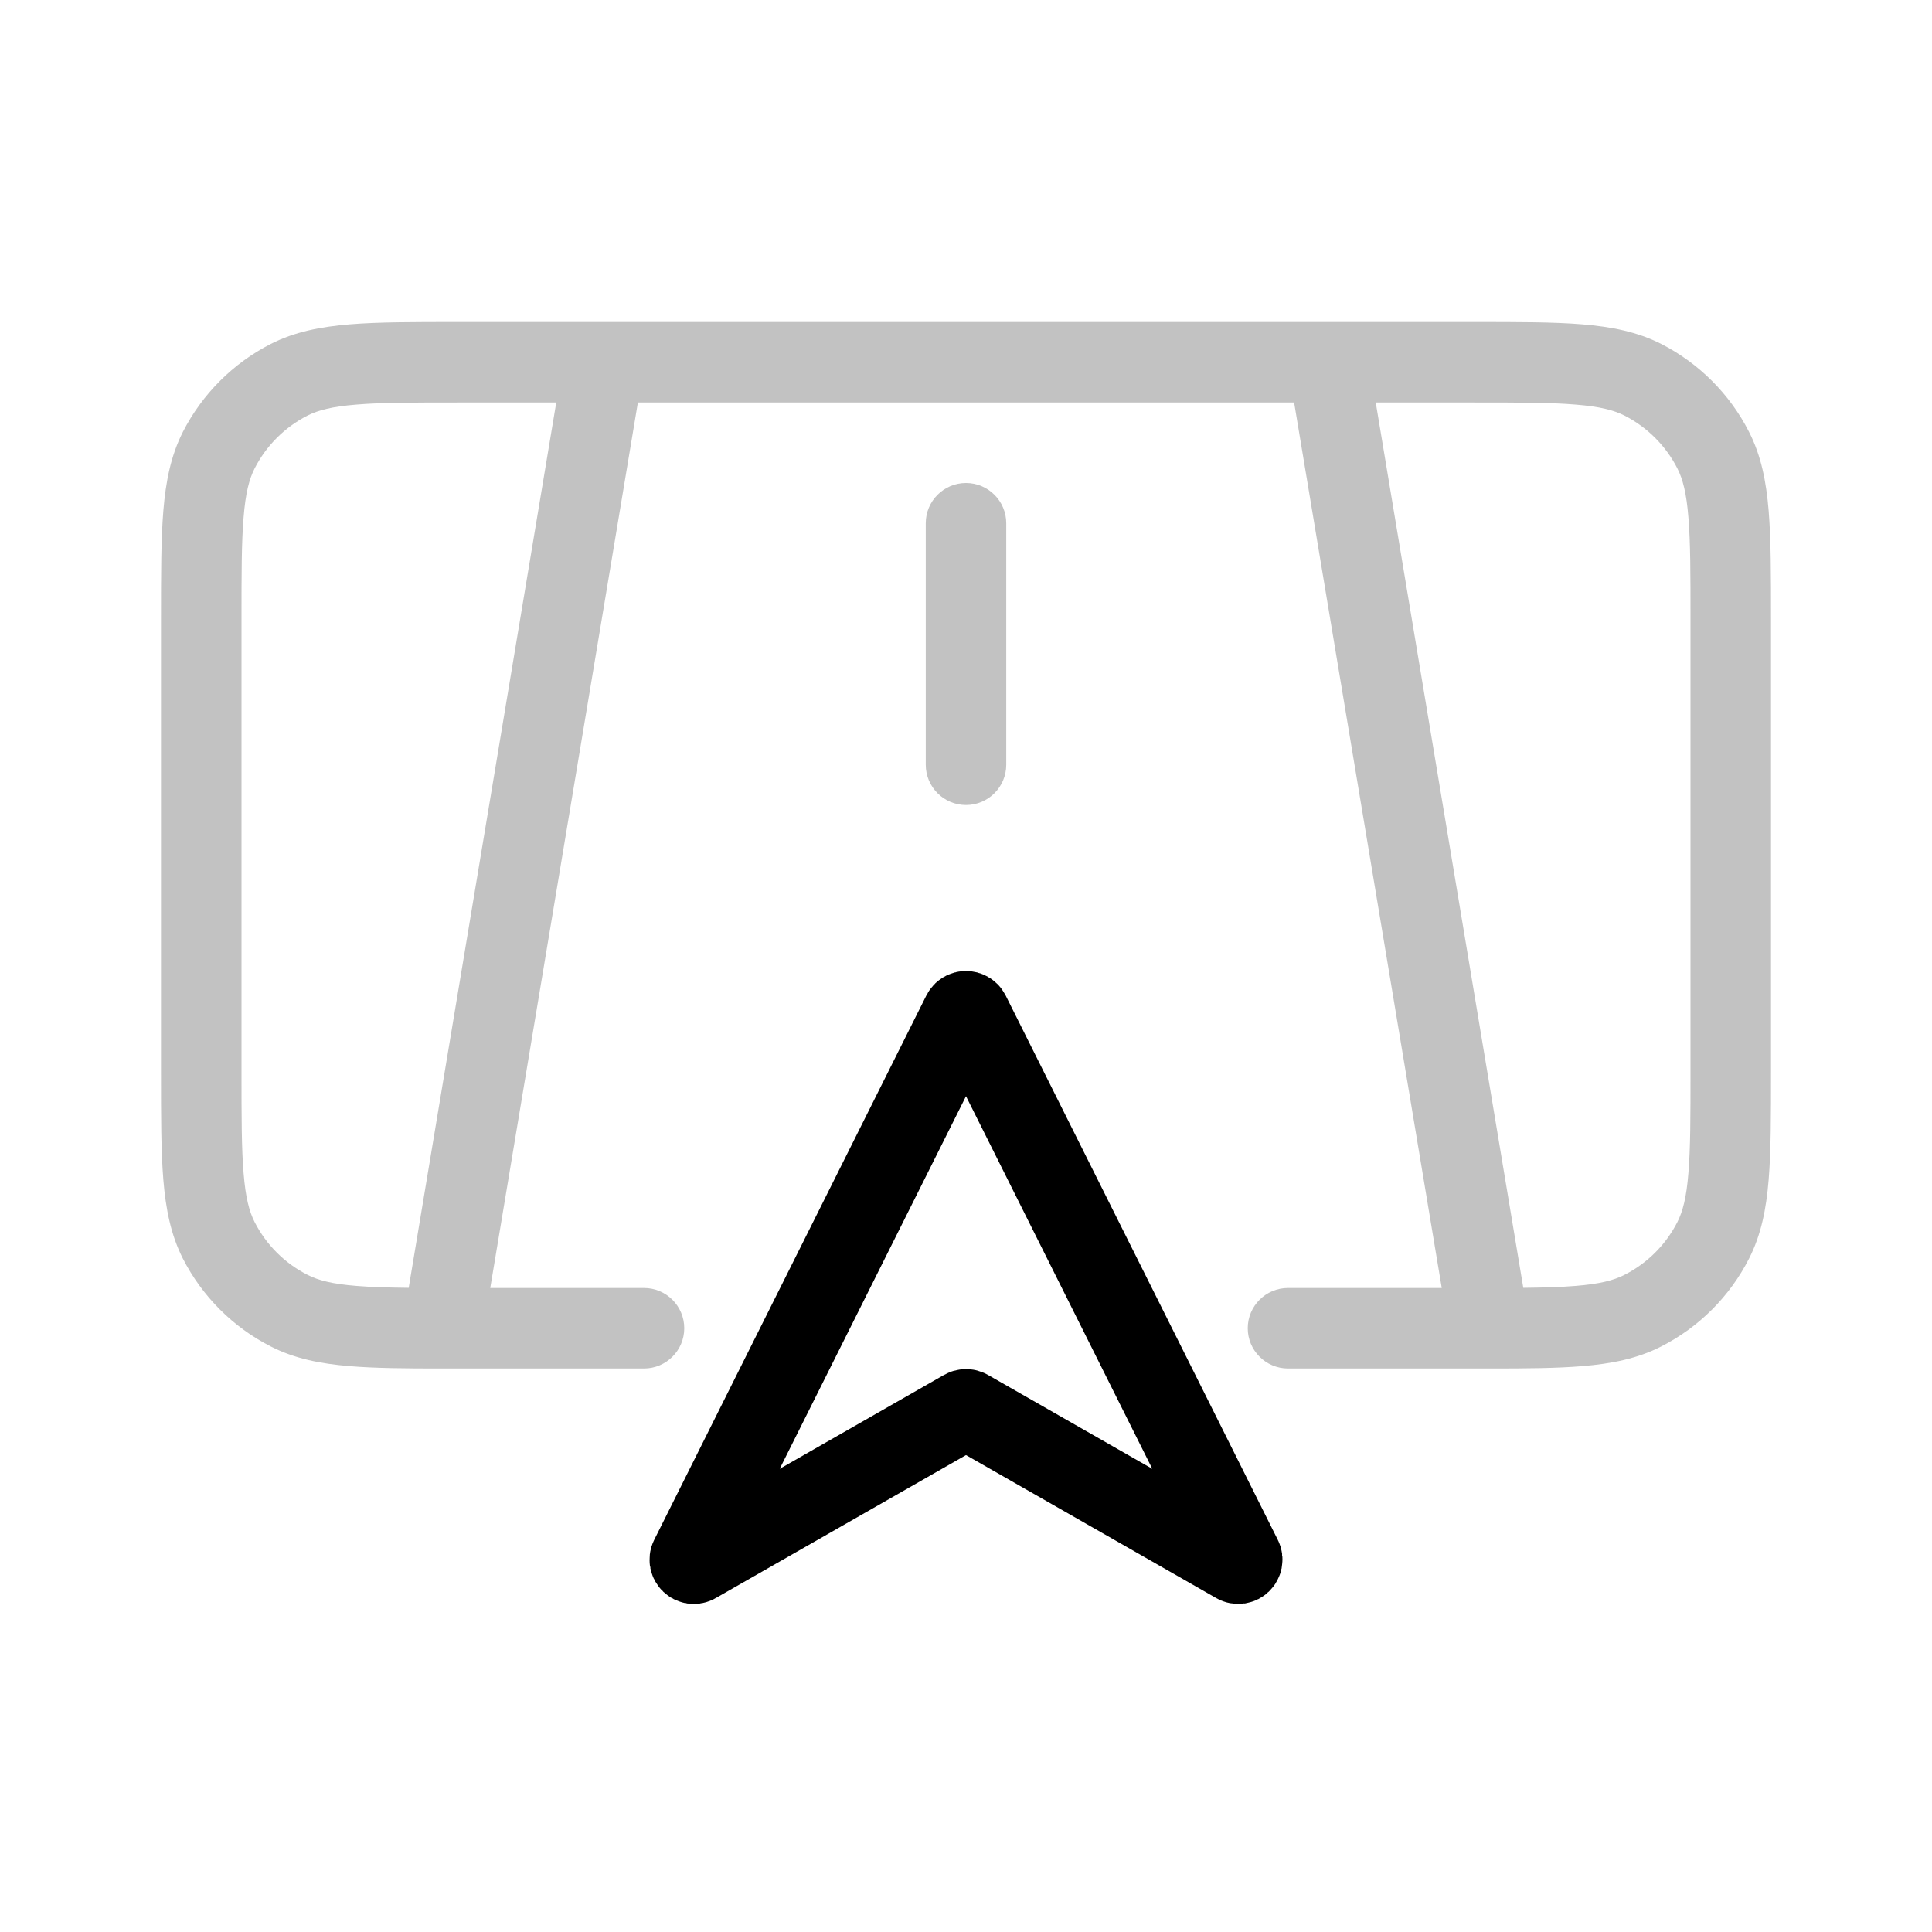 <svg width="24" height="24" viewBox="0 0 24 24" fill="none" xmlns="http://www.w3.org/2000/svg">
<path d="M8.574 19.352L11.955 12.589C11.974 12.553 12.026 12.553 12.045 12.589L15.426 19.352C15.448 19.396 15.4 19.443 15.357 19.418L12.025 17.514C12.009 17.505 11.991 17.505 11.975 17.514L8.643 19.418C8.6 19.443 8.552 19.396 8.574 19.352Z" stroke="currentColor" stroke-linecap="round"/>
<path fill-rule="evenodd" clip-rule="evenodd" d="M7.508 4H16.492C16.498 4 16.504 4 16.509 4H18.3L18.321 4C18.863 4 19.3 4 19.654 4.029C20.019 4.059 20.339 4.122 20.635 4.272C21.105 4.512 21.488 4.895 21.727 5.365C21.878 5.661 21.941 5.981 21.971 6.346C22 6.7 22 7.137 22 7.679V7.7V13.3V13.321C22 13.863 22 14.3 21.971 14.654C21.941 15.019 21.878 15.339 21.727 15.635C21.488 16.105 21.105 16.488 20.635 16.727C20.339 16.878 20.019 16.941 19.654 16.971C19.343 16.997 18.966 17 18.511 17C18.503 17 18.496 17 18.489 17L18.322 17H18.321H18.3H16C15.724 17 15.5 16.776 15.5 16.5C15.5 16.224 15.724 16 16 16H17.91L16.076 5H7.924L6.09 16H8C8.276 16 8.5 16.224 8.5 16.5C8.5 16.776 8.276 17 8 17H5.7H5.679H5.679L5.511 17C5.504 17 5.497 17 5.489 17C5.034 17 4.657 16.997 4.346 16.971C3.981 16.941 3.661 16.878 3.365 16.727C2.895 16.488 2.512 16.105 2.272 15.635C2.122 15.339 2.059 15.019 2.029 14.654C2 14.3 2 13.863 2 13.321V13.3V7.7V7.679V7.679C2 7.137 2 6.7 2.029 6.346C2.059 5.981 2.122 5.661 2.272 5.365C2.512 4.895 2.895 4.512 3.365 4.272C3.661 4.122 3.981 4.059 4.346 4.029C4.7 4 5.137 4 5.679 4L5.7 4H7.491C7.496 4 7.502 4 7.508 4ZM18.923 15.998L17.09 5H18.3C18.868 5 19.265 5 19.573 5.026C19.875 5.05 20.049 5.096 20.181 5.163C20.463 5.307 20.693 5.537 20.837 5.819C20.904 5.951 20.95 6.124 20.974 6.427C21 6.736 21 7.132 21 7.7V13.3C21 13.868 21 14.264 20.974 14.573C20.95 14.875 20.904 15.049 20.837 15.181C20.693 15.463 20.463 15.693 20.181 15.836C20.049 15.904 19.875 15.95 19.573 15.974C19.392 15.989 19.181 15.995 18.923 15.998ZM5.077 15.998L6.91 5H5.7C5.132 5 4.736 5 4.427 5.026C4.125 5.05 3.951 5.096 3.819 5.163C3.537 5.307 3.307 5.537 3.163 5.819C3.096 5.951 3.05 6.124 3.026 6.427C3 6.736 3 7.132 3 7.7V13.3C3 13.868 3 14.264 3.026 14.573C3.05 14.875 3.096 15.049 3.163 15.181C3.307 15.463 3.537 15.693 3.819 15.836C3.951 15.904 4.125 15.95 4.427 15.974C4.608 15.989 4.819 15.995 5.077 15.998ZM12.5 6.5C12.5 6.224 12.276 6 12 6C11.724 6 11.5 6.224 11.5 6.5V9.5C11.5 9.776 11.724 10 12 10C12.276 10 12.5 9.776 12.5 9.5V6.5Z" fill="currentColor" fill-opacity="0.24"/>
</svg>
